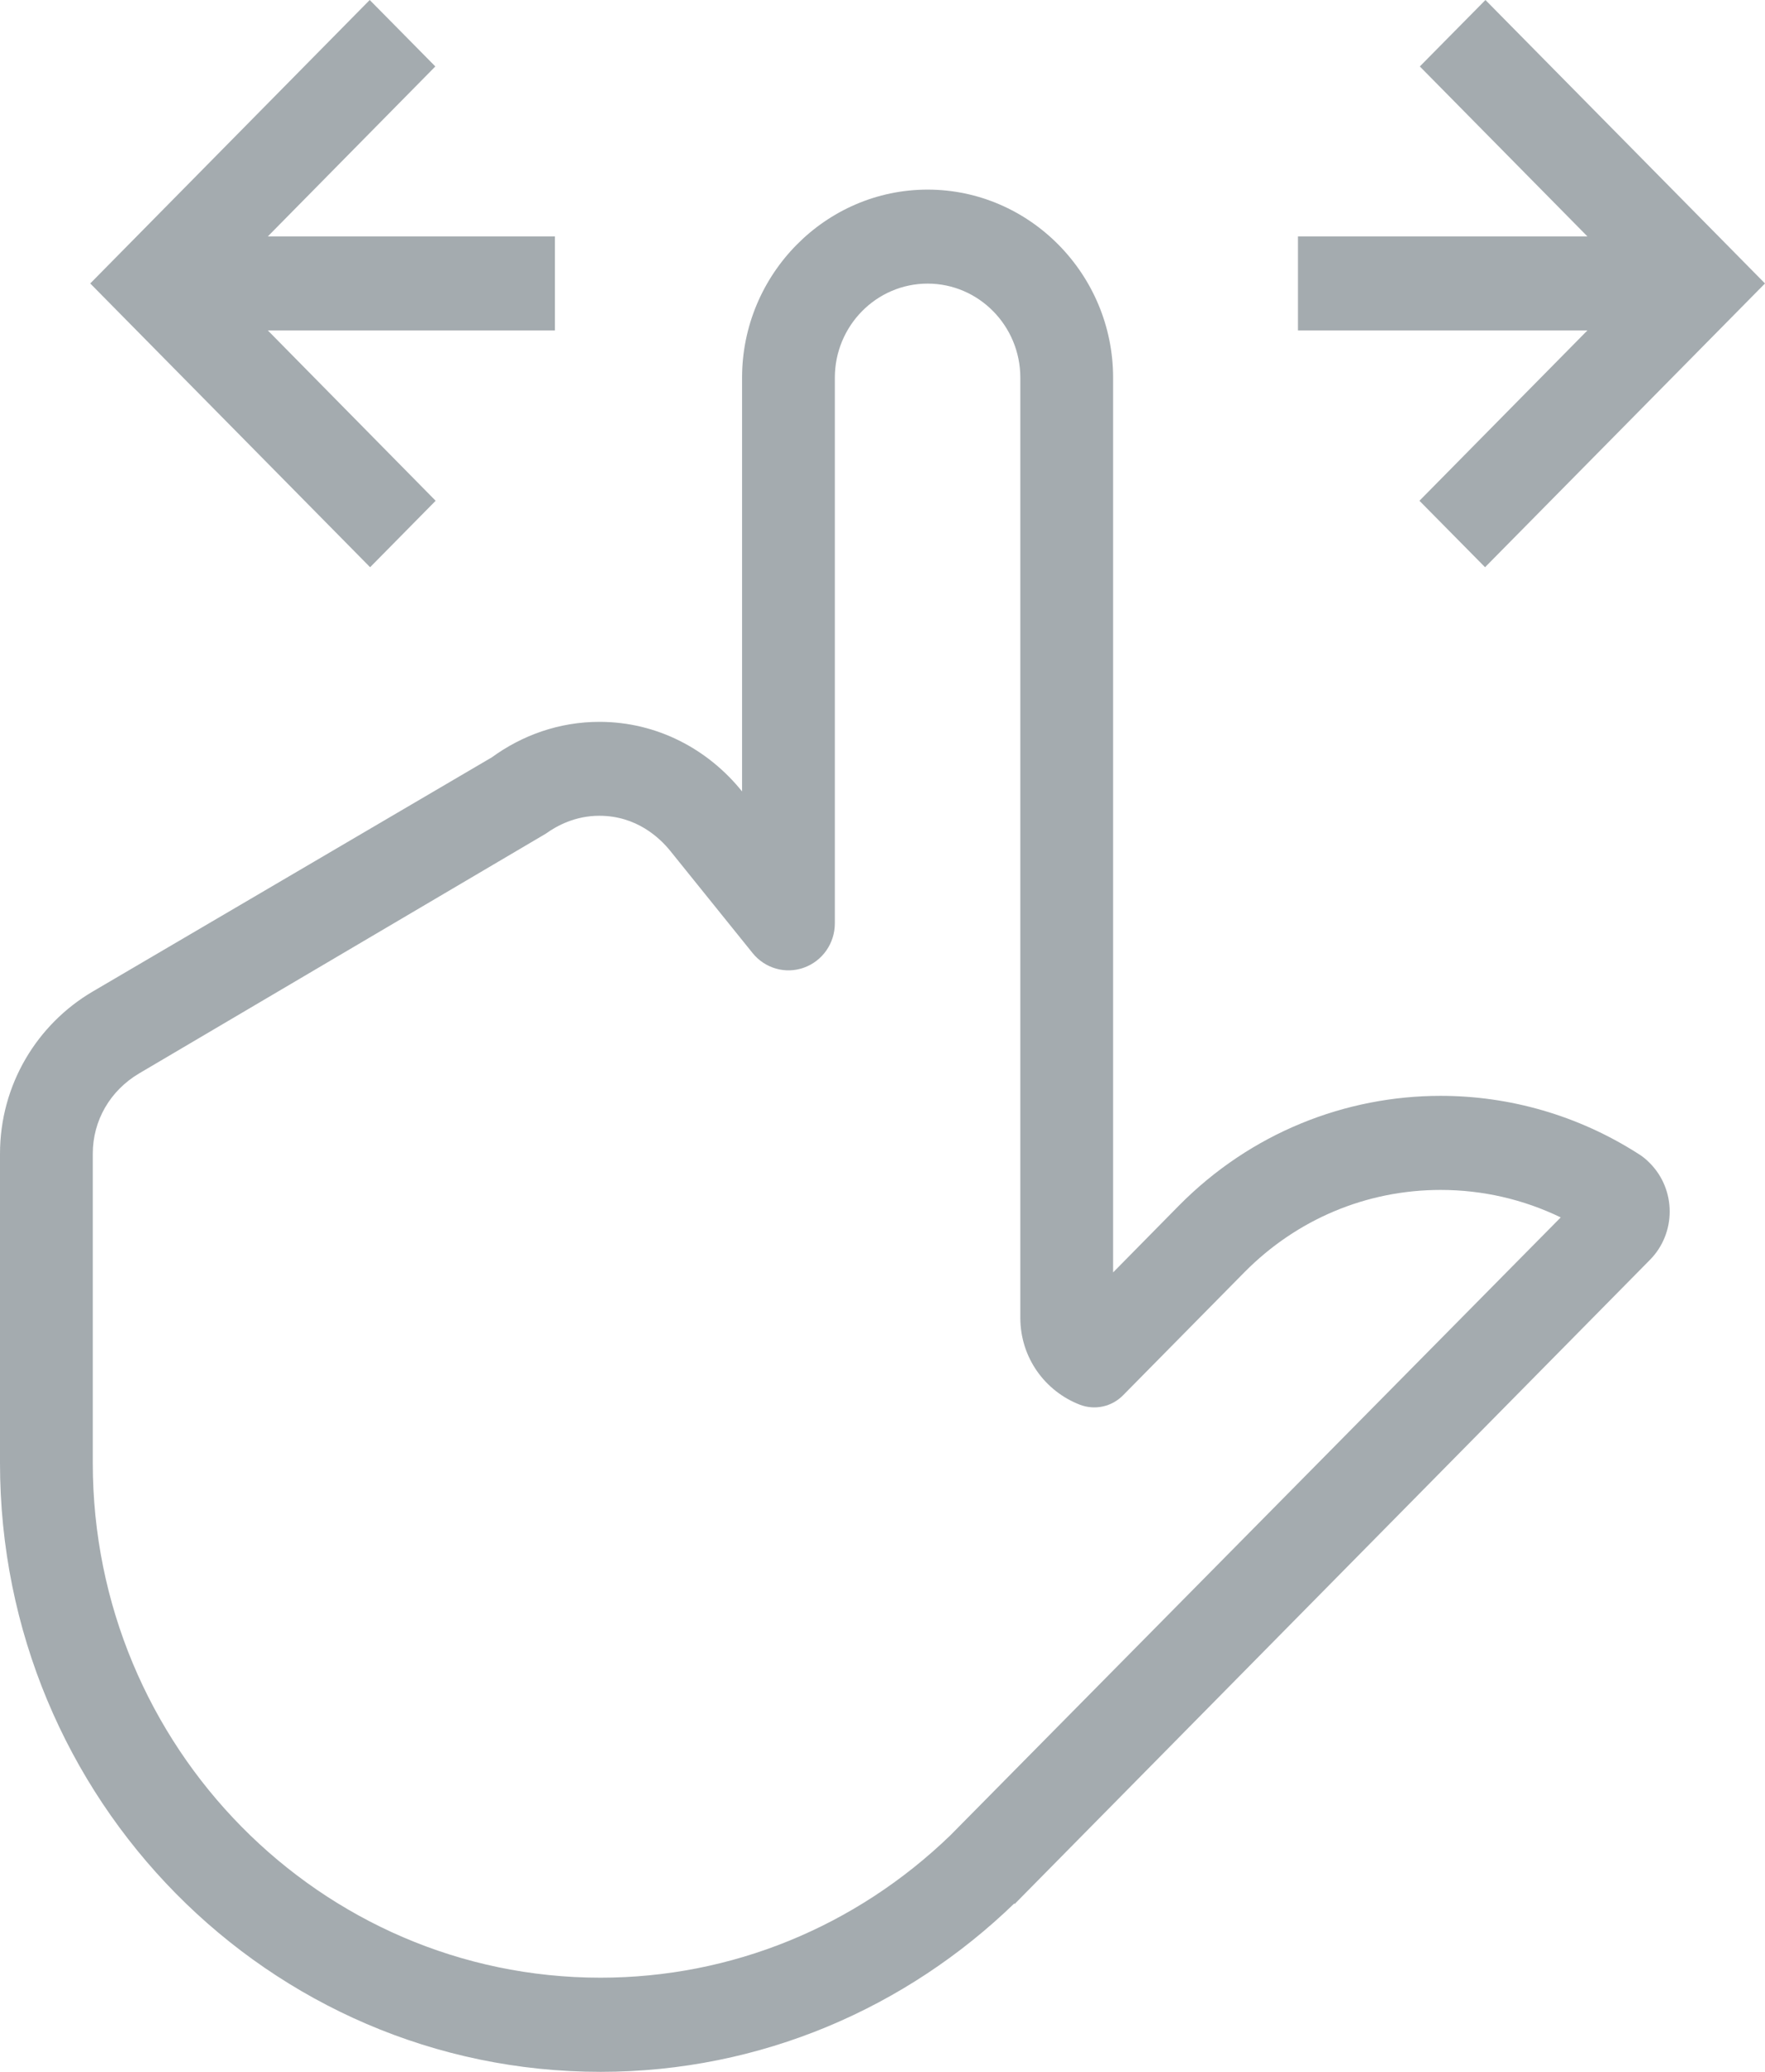 <svg width="23" height="27" viewBox="0 0 23 27" fill="none" xmlns="http://www.w3.org/2000/svg">
<path d="M7.231 3.081H3.49L5.673 0.866L4.818 0L1.176 3.694L4.823 7.392L5.677 6.526L3.49 4.306H7.231V3.081Z" fill="#A4ABAF"/>
<path d="M19.357 0L18.502 0.866L20.686 3.081H16.914V4.306H20.686L18.497 6.526L19.352 7.392L23 3.694L19.357 0Z" fill="#A4ABAF"/>
<path d="M21.5 15.158C21.452 15.109 21.4 15.066 21.344 15.033C20.561 14.533 19.668 14.281 18.774 14.281C17.538 14.281 16.302 14.759 15.36 15.714L14.505 16.582V4.922C14.505 3.574 13.417 2.471 12.088 2.471C10.758 2.471 9.67 3.574 9.67 4.922V10.314C9.229 9.765 8.564 9.407 7.811 9.407C7.288 9.407 6.805 9.581 6.41 9.869L1.204 12.924C0.485 13.348 0 14.134 0 15.036V19.066C0 23.448 3.503 27 7.825 27C9.919 27 11.816 26.162 13.219 24.804L13.22 24.815L13.354 24.679C13.357 24.677 13.359 24.674 13.36 24.673L21.5 16.419C21.844 16.071 21.844 15.506 21.5 15.158ZM12.385 23.917C11.146 25.114 9.526 25.773 7.825 25.773C4.176 25.773 1.209 22.765 1.209 19.065V15.034C1.209 14.603 1.435 14.212 1.814 13.988L7.113 10.864C7.259 10.759 7.498 10.631 7.81 10.631C8.293 10.631 8.595 10.917 8.733 11.087L9.807 12.42C9.969 12.621 10.237 12.697 10.477 12.61C10.718 12.523 10.879 12.293 10.879 12.033V4.922C10.879 4.246 11.421 3.696 12.088 3.696C12.754 3.696 13.296 4.246 13.296 4.922V17.173C13.296 17.694 13.619 18.131 14.072 18.306C14.267 18.381 14.487 18.333 14.634 18.184L16.214 16.582C16.898 15.889 17.807 15.507 18.774 15.507C19.319 15.507 19.852 15.63 20.338 15.865L12.385 23.917Z" fill="#A4ABAF"/>
</svg>
